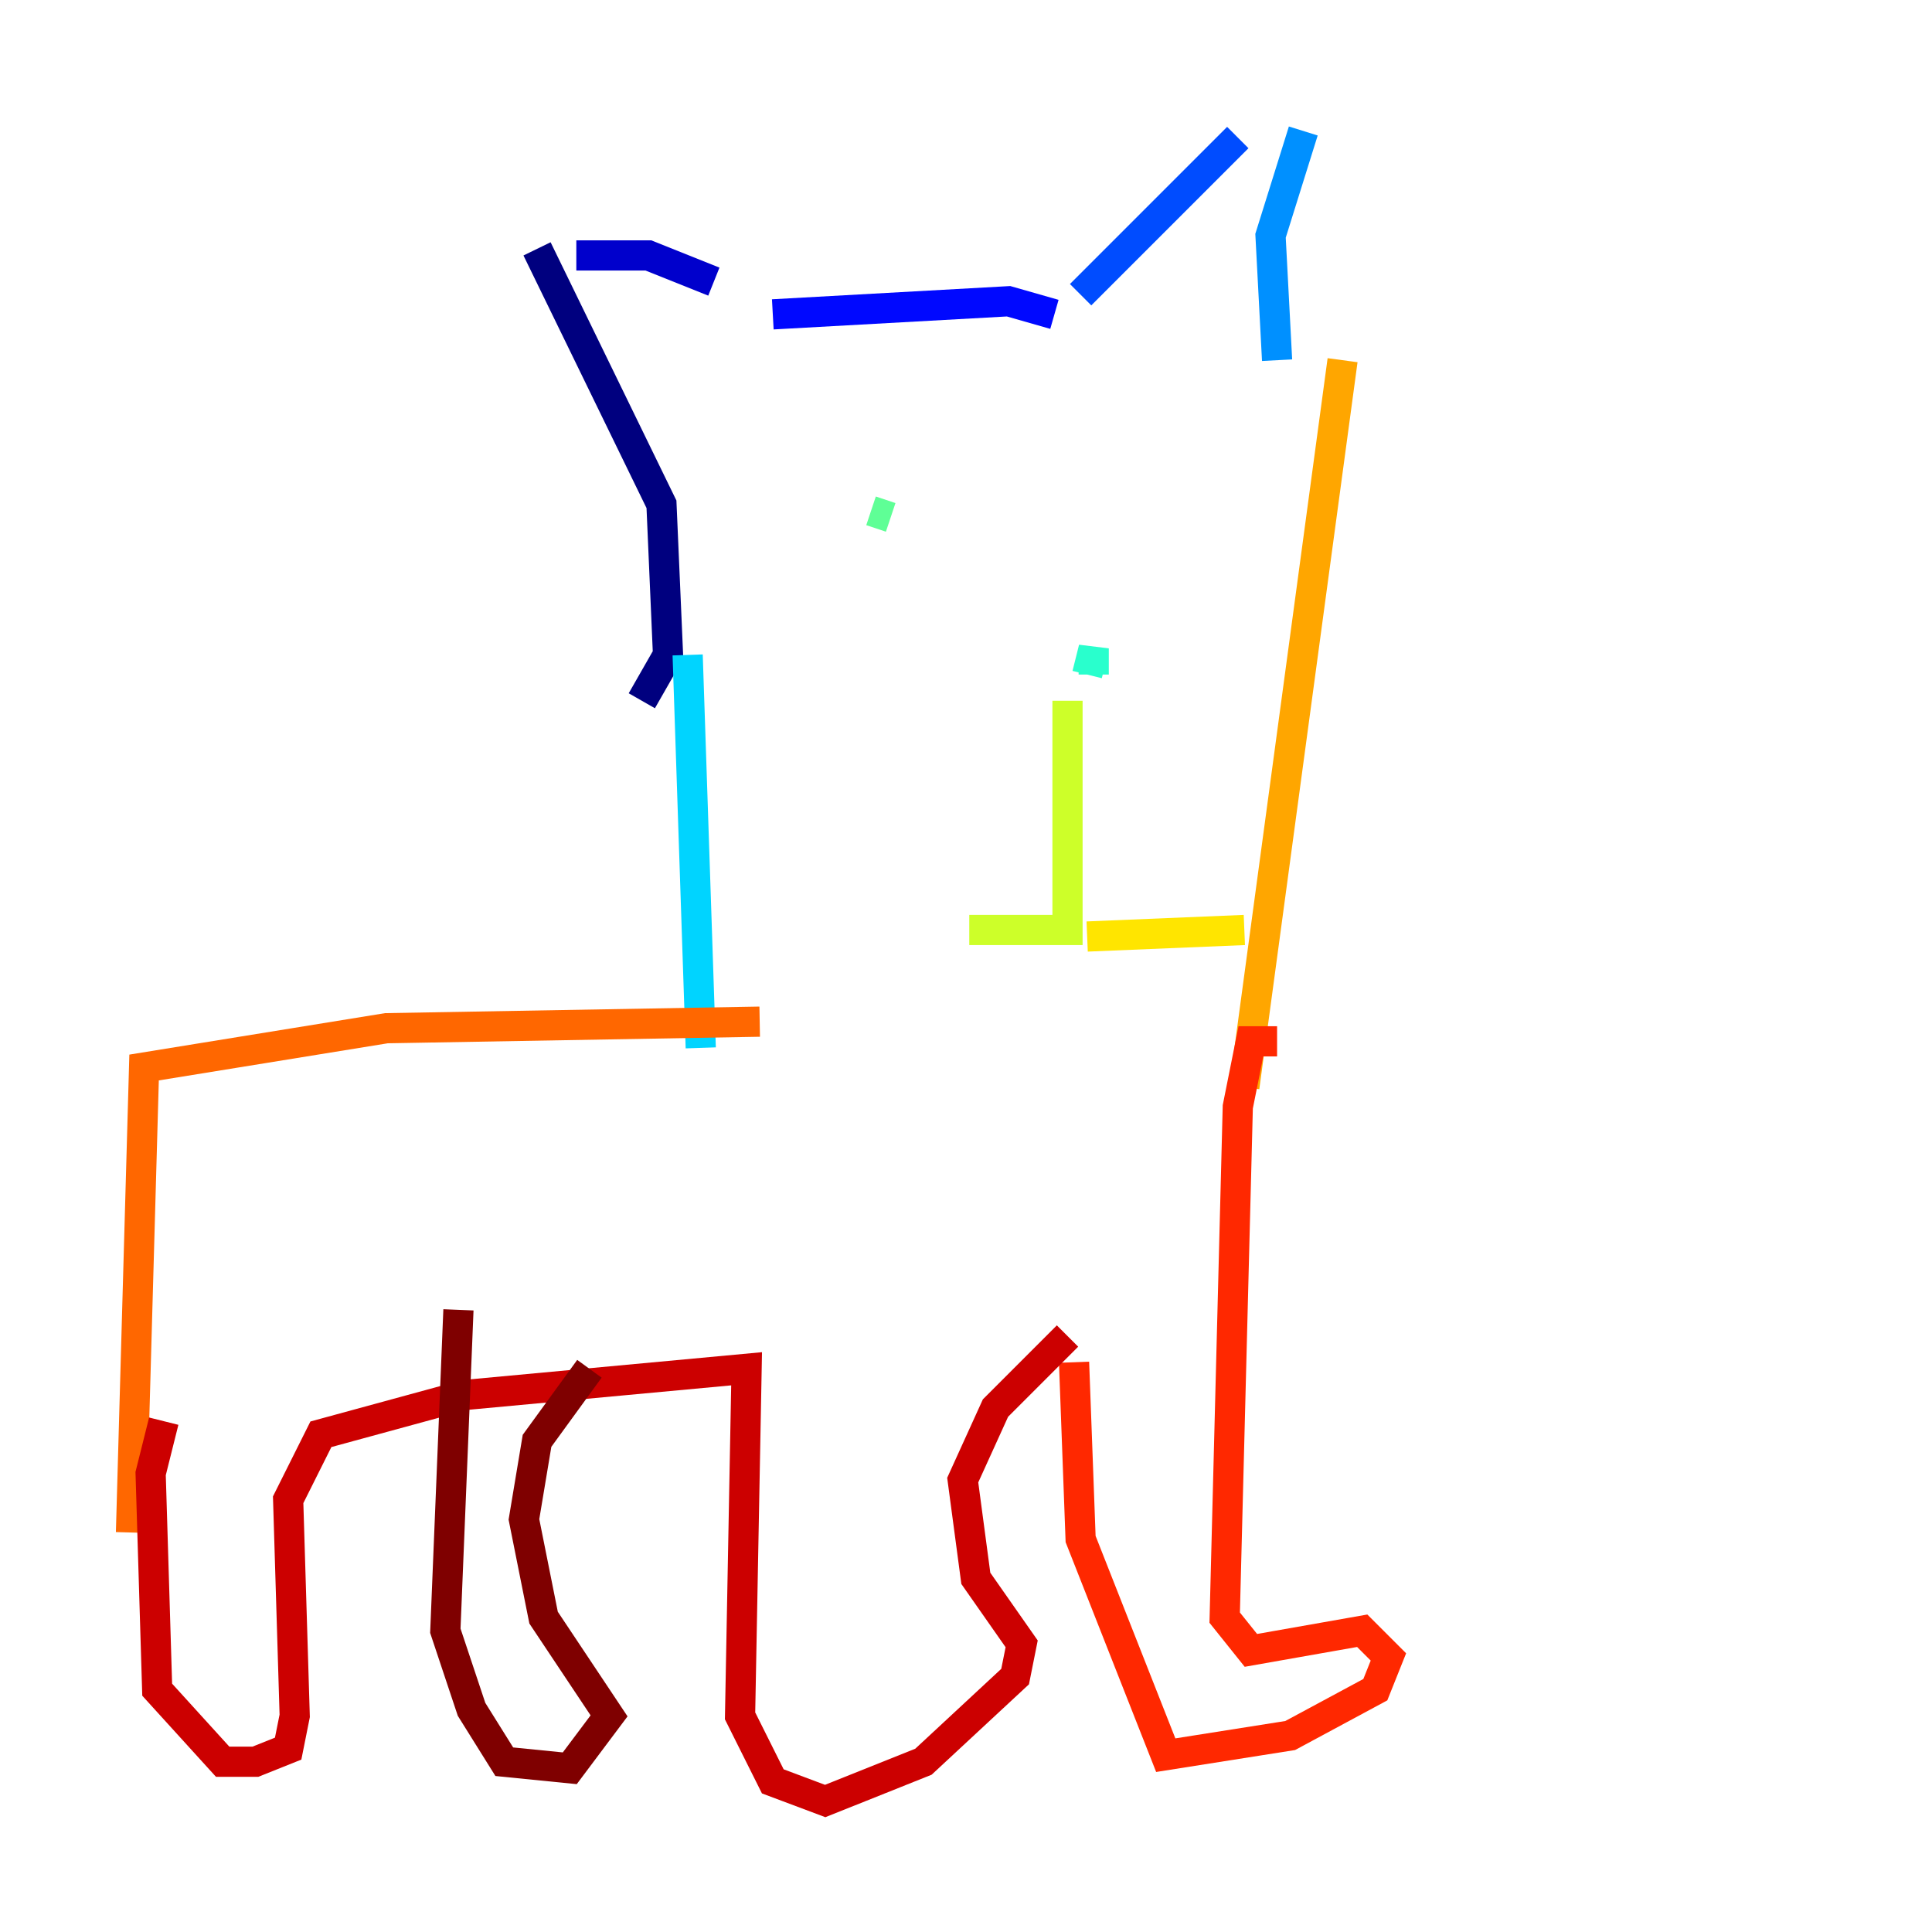 <?xml version="1.0" encoding="utf-8" ?>
<svg baseProfile="tiny" height="128" version="1.2" viewBox="0,0,128,128" width="128" xmlns="http://www.w3.org/2000/svg" xmlns:ev="http://www.w3.org/2001/xml-events" xmlns:xlink="http://www.w3.org/1999/xlink"><defs /><polyline fill="none" points="42.522,46.427 44.258,43.39 43.824,33.41 35.58,16.488" stroke="#00007f" stroke-width="2" /><polyline fill="none" points="38.183,16.922 42.956,16.922 47.295,18.658" stroke="#0000cc" stroke-width="2" /><polyline fill="none" points="51.2,20.827 66.82,19.959 69.858,20.827" stroke="#0008ff" stroke-width="2" /><polyline fill="none" points="71.593,19.525 82.007,9.112" stroke="#004cff" stroke-width="2" /><polyline fill="none" points="86.346,8.678 84.176,15.62 84.61,23.864" stroke="#0090ff" stroke-width="2" /><polyline fill="none" points="45.559,43.39 46.427,69.424" stroke="#00d4ff" stroke-width="2" /><polyline fill="none" points="72.461,44.691 72.461,42.956 72.027,44.691" stroke="#29ffcd" stroke-width="2" /><polyline fill="none" points="59.01,34.278 57.709,33.844" stroke="#5fff96" stroke-width="2" /><polyline fill="none" points="78.969,31.241 78.969,31.241" stroke="#96ff5f" stroke-width="2" /><polyline fill="none" points="70.725,46.427 70.725,61.614 64.217,61.614" stroke="#cdff29" stroke-width="2" /><polyline fill="none" points="72.027,62.047 82.441,61.614" stroke="#ffe500" stroke-width="2" /><polyline fill="none" points="88.949,23.864 82.441,72.027" stroke="#ffa600" stroke-width="2" /><polyline fill="none" points="50.332,67.688 25.6,68.122 9.546,70.725 8.678,101.532" stroke="#ff6700" stroke-width="2" /><polyline fill="none" points="84.61,68.99 82.875,68.99 82.007,73.329 81.139,107.173 82.875,109.342 90.251,108.041 91.986,109.776 91.119,111.946 85.478,114.983 77.234,116.285 71.593,101.966 71.159,90.251" stroke="#ff2800" stroke-width="2" /><polyline fill="none" points="70.725,88.515 65.953,93.288 63.783,98.061 64.651,104.57 67.688,108.909 67.254,111.078 61.18,116.719 54.671,119.322 51.2,118.02 49.031,113.681 49.464,90.685 30.807,92.42 21.261,95.024 19.091,99.363 19.525,113.681 19.091,115.851 16.922,116.719 14.752,116.719 10.414,111.946 9.98,97.627 10.848,94.156" stroke="#cc0000" stroke-width="2" /><polyline fill="none" points="39.051,90.685 35.58,95.458 34.712,100.664 36.014,107.173 40.352,113.681 37.749,117.153 33.41,116.719 31.241,113.248 29.505,108.041 30.373,86.78" stroke="#7f0000" stroke-width="2" /></svg>